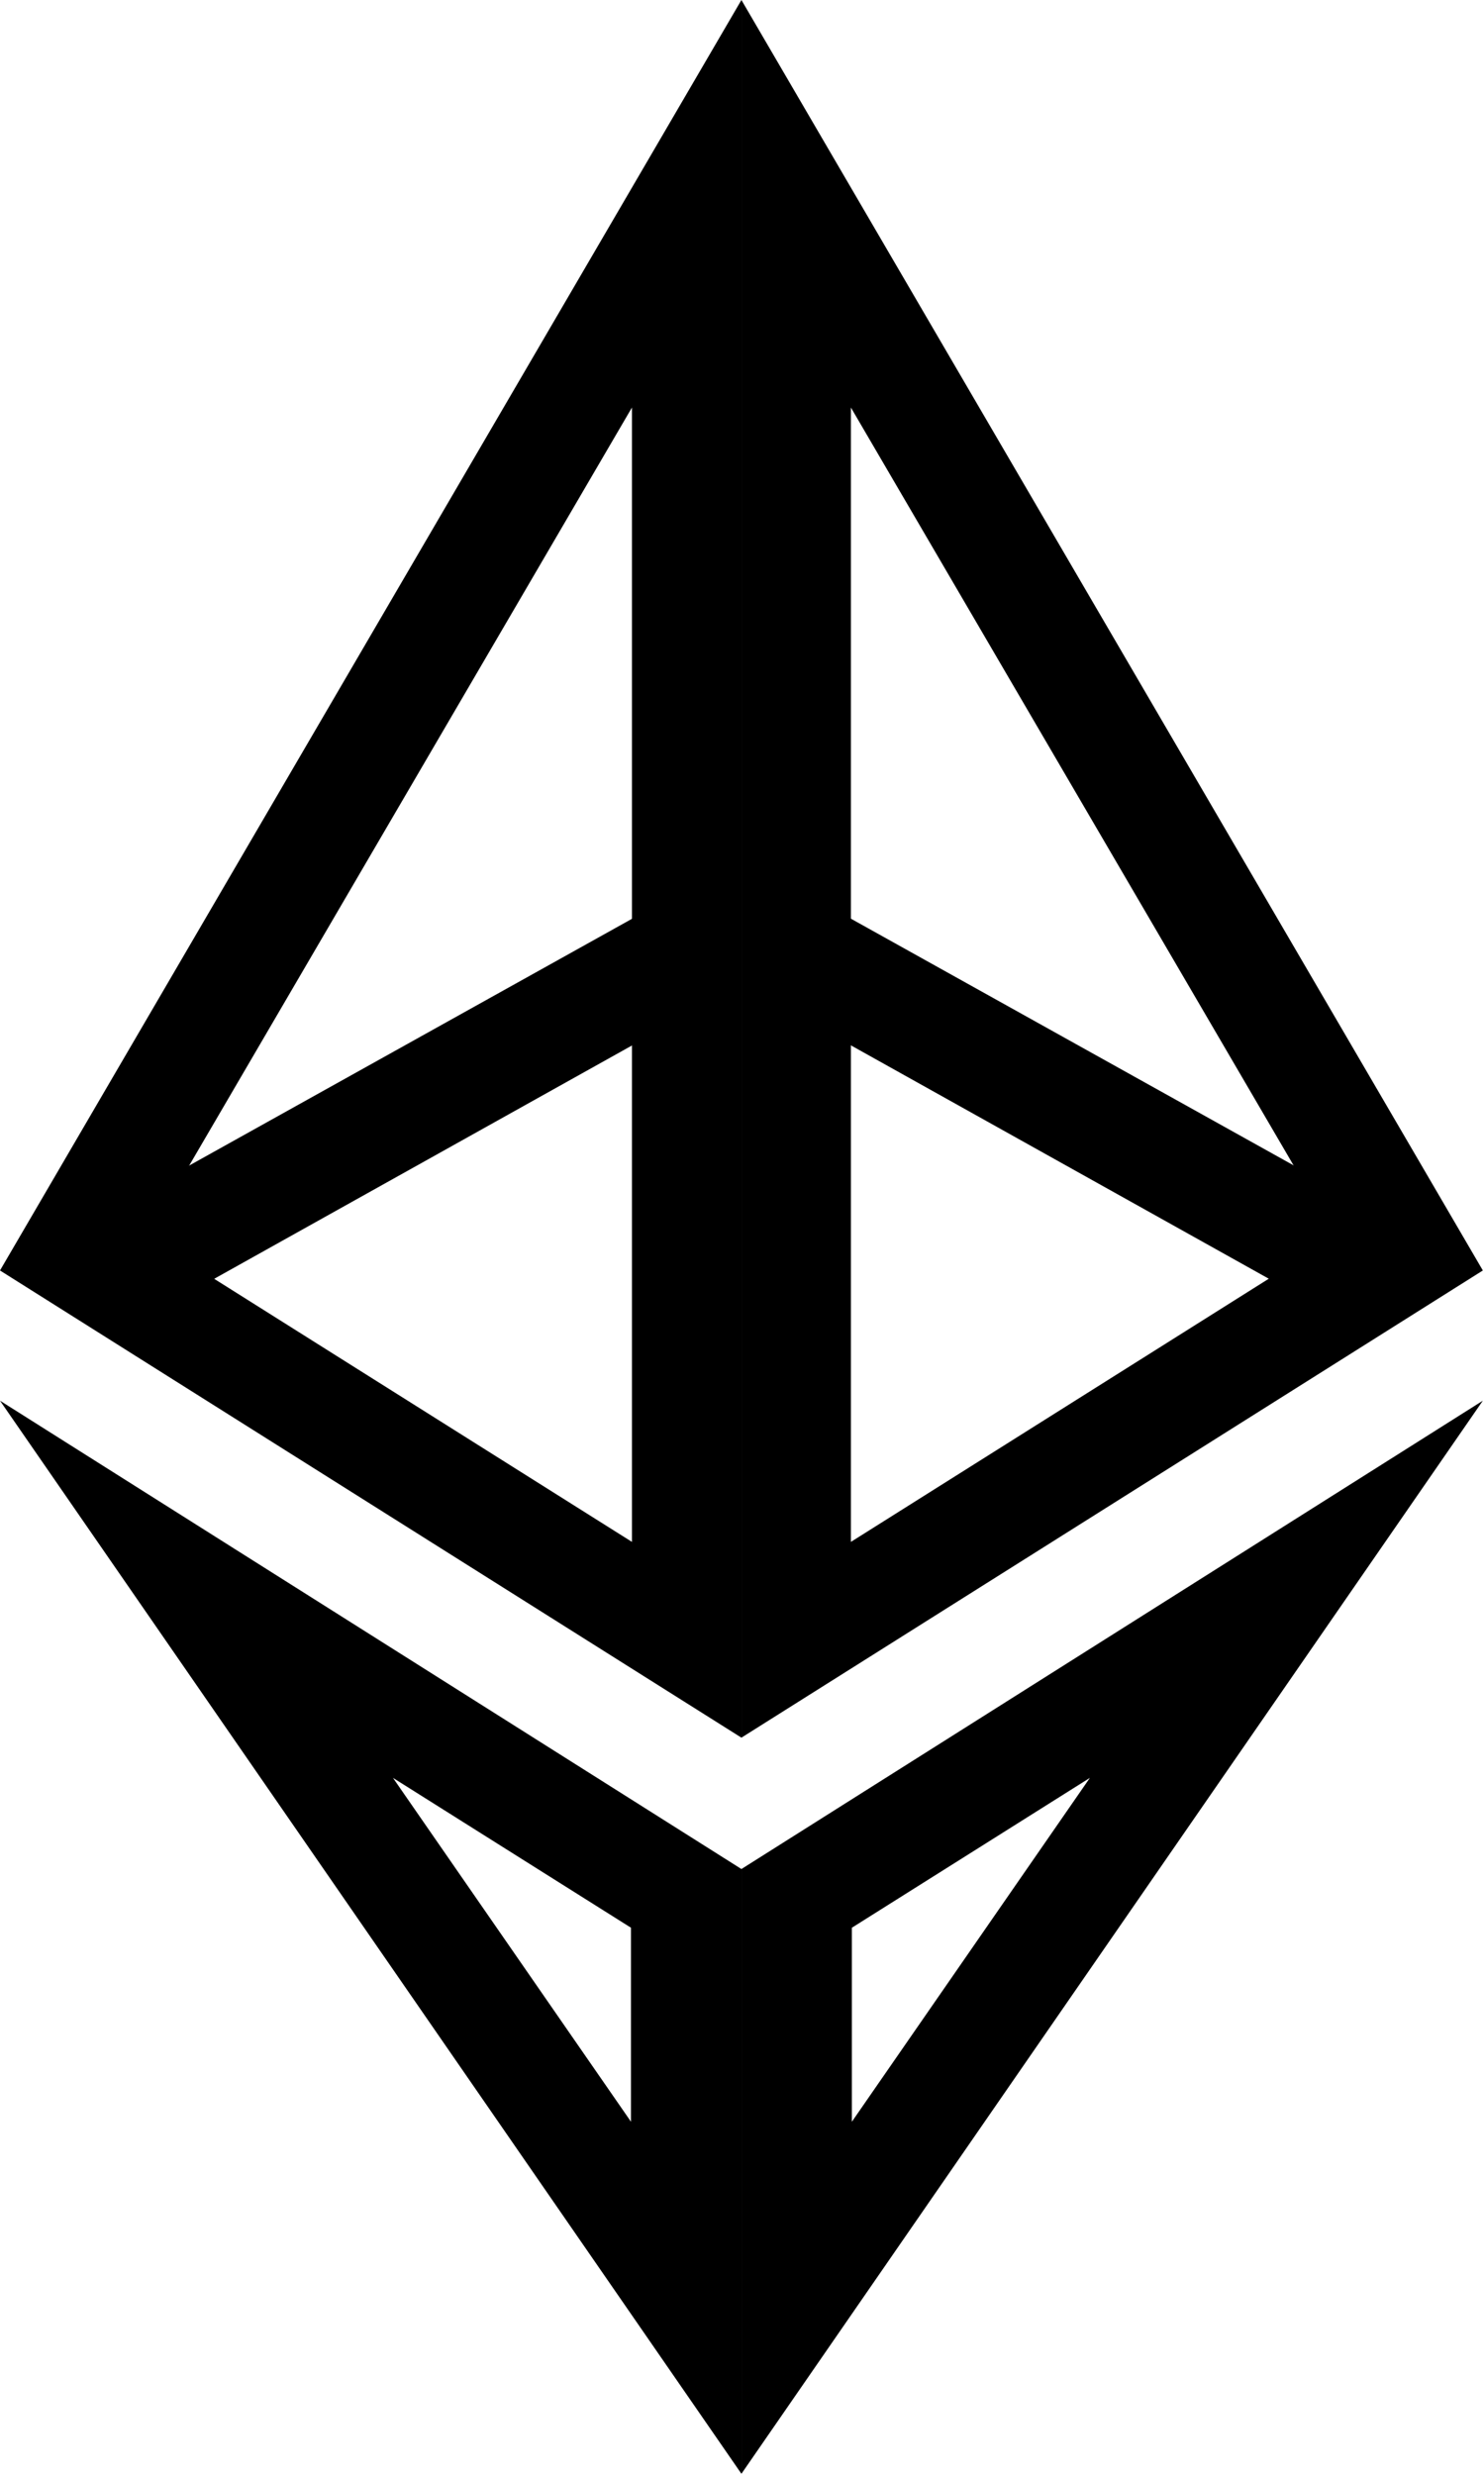 <svg width="54" height="90" viewBox="0 0 54 90" fill="none" xmlns="http://www.w3.org/2000/svg">
<path d="M53.958 50.938L26.979 89.963V67.97L53.958 50.938ZM39.659 64.655L30.998 70.105V77.16L39.659 64.655Z" fill="black"/>
<path d="M0 50.938L26.979 89.963V67.97L0 50.938ZM14.299 64.655L22.96 70.105V77.16L14.299 64.655Z" fill="black"/>
<path d="M30.4 33.096L48.269 43.047L48.902 44.984L46.775 46.841L30.4 37.702V33.096Z" fill="black"/>
<path d="M23.567 33.096L5.699 43.047L5.065 44.984L7.193 46.841L23.567 37.702V33.096Z" fill="black"/>
<path d="M26.979 0L53.958 46.203L26.979 63.193V0ZM30.963 14.821V56.073L48.589 44.979L30.963 14.821Z" fill="black"/>
<path d="M26.979 0L0 46.203L26.979 63.193V0ZM22.995 14.821V56.073L5.369 44.98L22.995 14.821Z" fill="black"/>
</svg>
